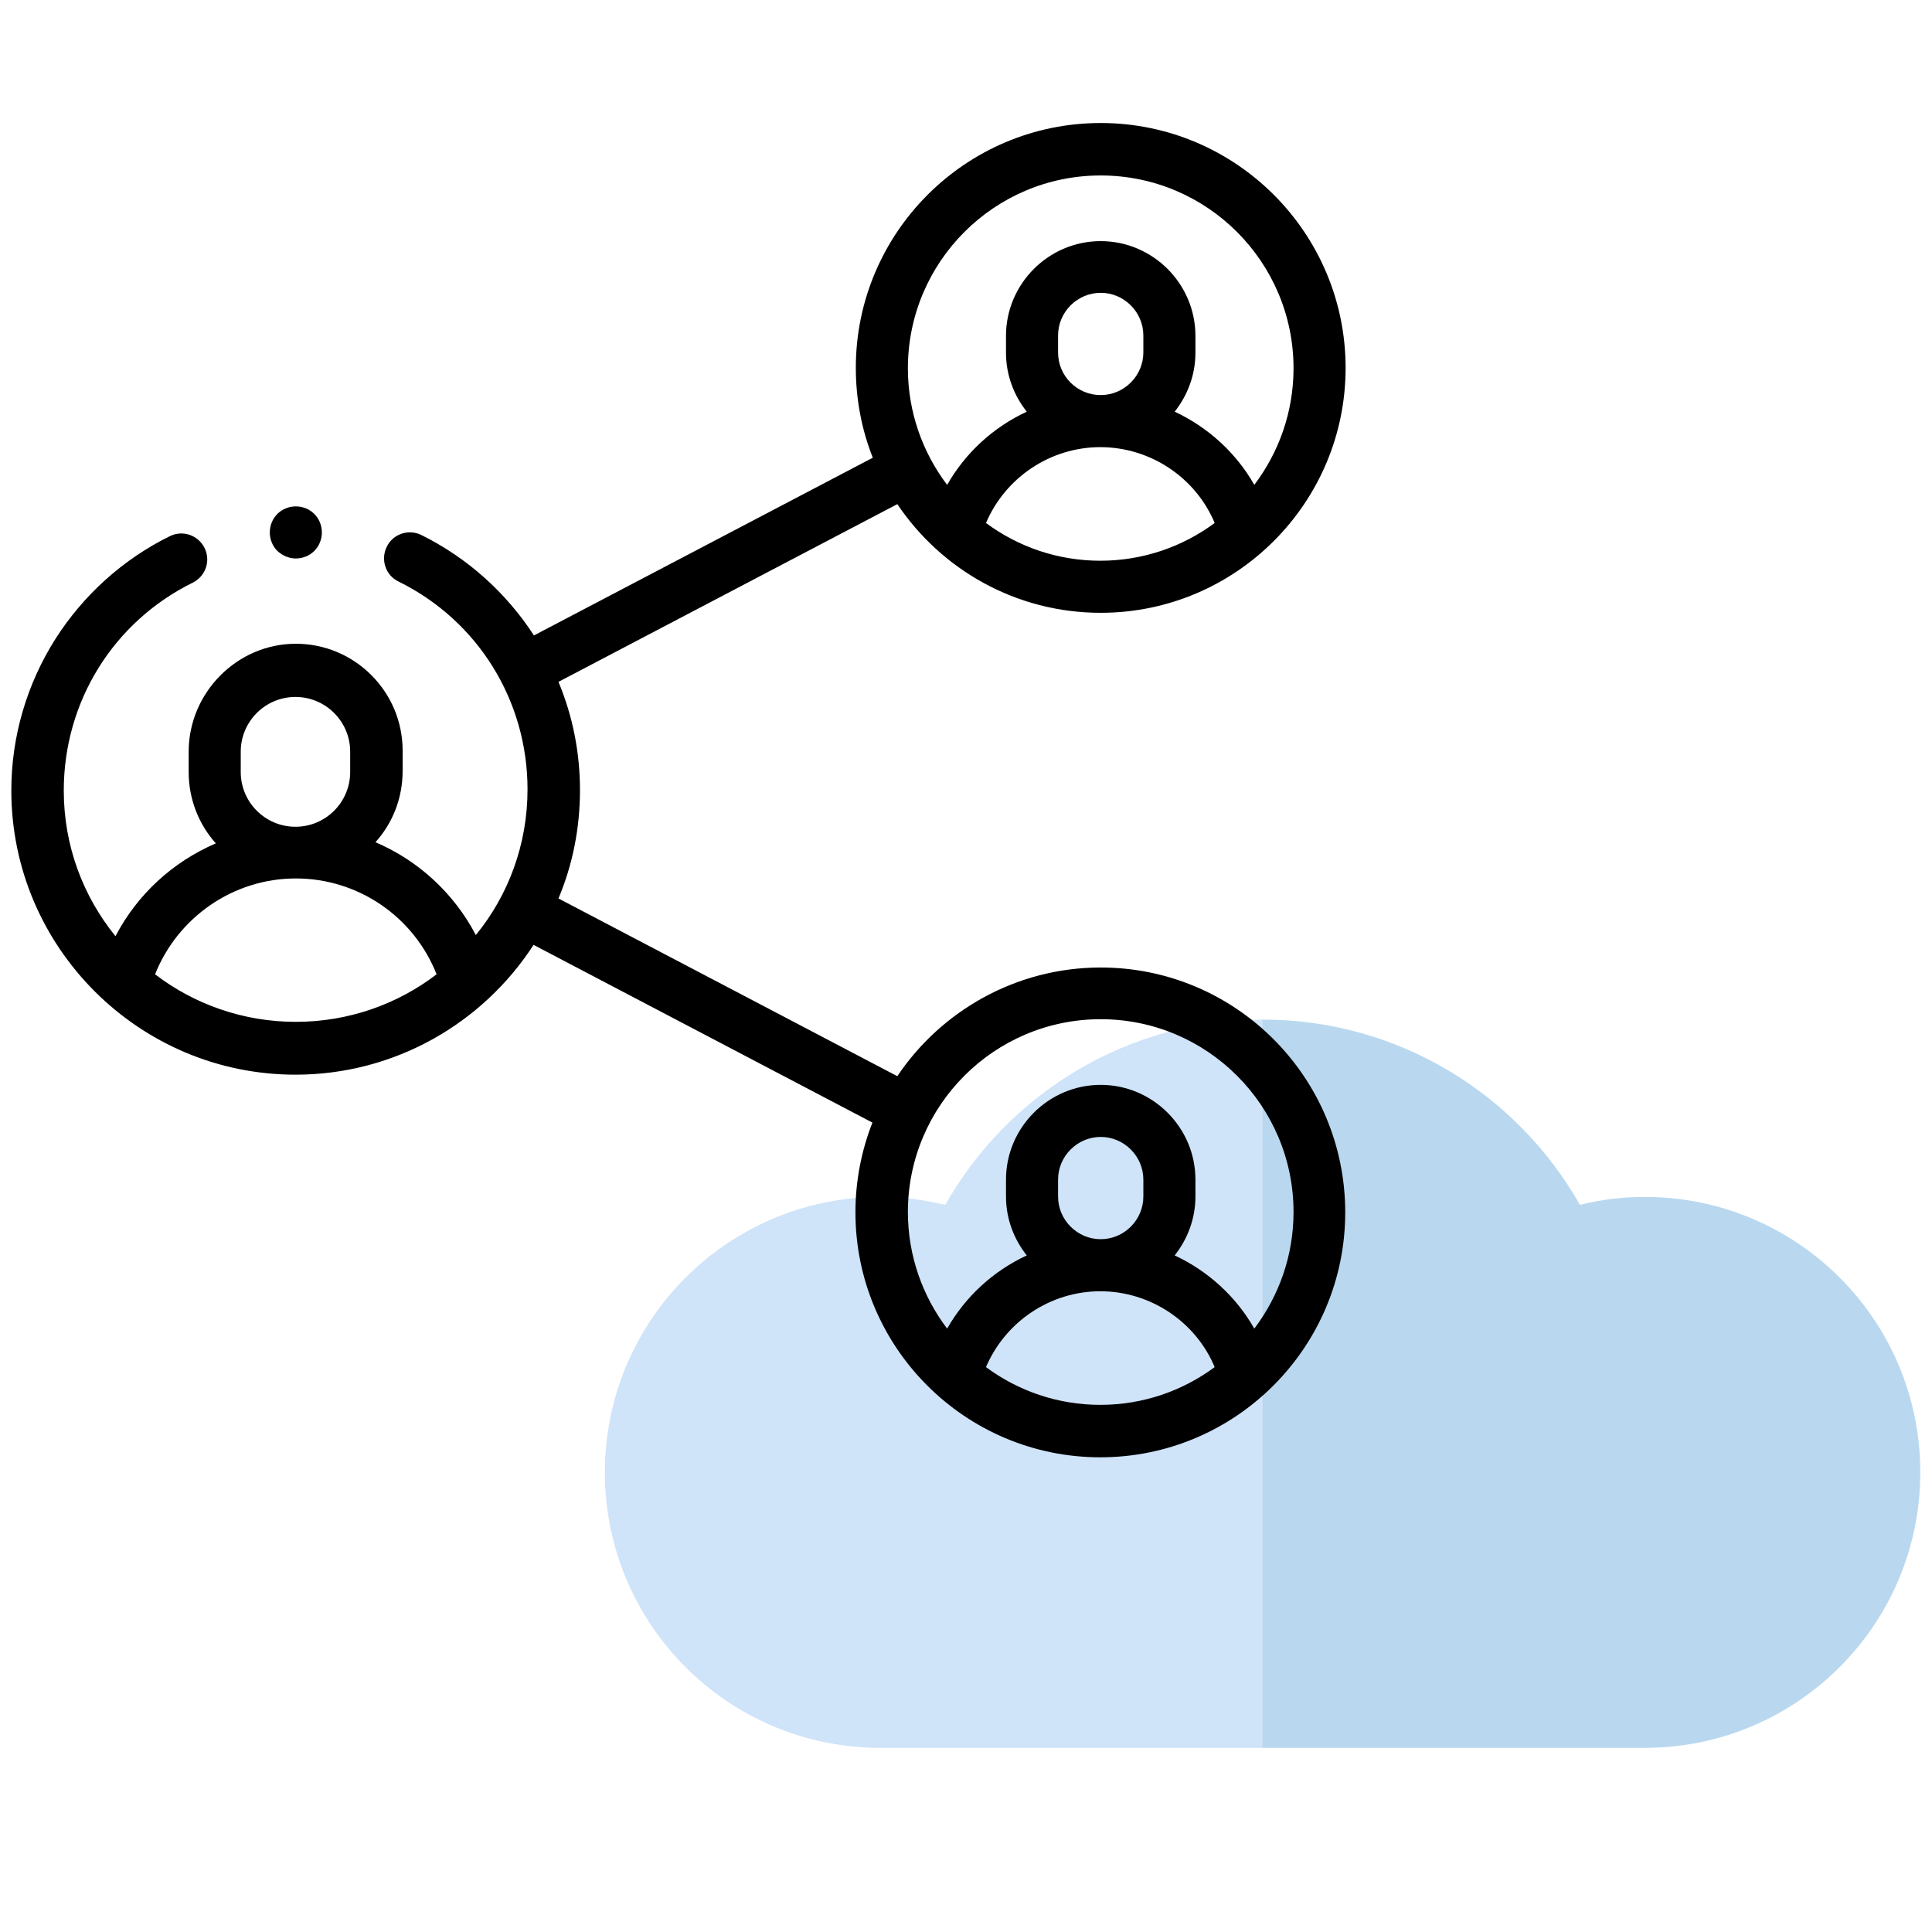 <?xml version="1.0" encoding="utf-8"?>
<!-- Generator: Adobe Illustrator 25.2.1, SVG Export Plug-In . SVG Version: 6.00 Build 0)  -->
<svg version="1.1" id="Capa_1" xmlns="http://www.w3.org/2000/svg" xmlns:xlink="http://www.w3.org/1999/xlink" x="0px" y="0px"
	 viewBox="0 0 512 512" style="enable-background:new 0 0 512 512;" xml:space="preserve">
<style type="text/css">
	.st0{fill:#CFE3F9;}
	.st1{fill:#B9D8EF;}
</style>
<g>
	<path class="st0" d="M334.6,270.2c-36.1,0-67.5,19.8-84.1,49.1c-5.5-1.3-11.3-2.1-17.2-2.1c-40.3,0-73,32.7-73,73s32.7,73,73,73
		l101.3,0l20.4-85.7L334.6,270.2C334.6,270.2,334.6,270.2,334.6,270.2z"/>
	<path class="st1" d="M435.9,317.2c-5.9,0-11.7,0.7-17.2,2.1c-16.6-29.3-48-49.1-84.1-49.1v193l101.3,0c40.3,0,73-32.7,73-73
		C508.9,349.8,476.2,317.2,435.9,317.2L435.9,317.2z"/>
</g>
<g id="XMLID_1883_">
	<g id="XMLID_543_">
		<g id="XMLID_544_">
			<path id="XMLID_546_" d="M291.7,256.4c-22.4,0-42.3,11.5-53.9,28.8l-89.8-47.1c3.7-8.8,5.7-18.5,5.7-28.7
				c0-9.9-1.9-19.6-5.7-28.7l89.8-47.1c11.7,17.4,31.5,28.8,53.9,28.8c35.8,0,64.9-29.1,64.9-64.9s-29.1-64.9-64.9-64.9
				s-64.9,29.1-64.9,64.9c0,8.4,1.6,16.5,4.5,23.8l-89.8,47.1c-7.4-11.4-17.7-20.6-29.8-26.6c-3.4-1.7-7.6-0.3-9.2,3.1
				c-1.7,3.4-0.3,7.6,3.1,9.2c21.1,10.4,34.2,31.6,34.2,55.1c0,14.6-5.1,28.1-13.7,38.6c-5.8-11.1-15.3-19.8-26.6-24.6
				c4.5-5,7.2-11.6,7.2-18.9v-5.4c0-15.6-12.7-28.3-28.3-28.3S50,183.6,50,199.2v5.4c0,7.2,2.7,13.9,7.2,18.9
				c-11.4,4.9-20.8,13.5-26.6,24.6c-8.6-10.6-13.7-24-13.7-38.6c0-23.5,13.1-44.7,34.2-55.1c3.4-1.7,4.8-5.8,3.1-9.2
				c-1.7-3.4-5.8-4.8-9.2-3.1c-12.4,6.1-22.9,15.6-30.3,27.2c-7.6,12-11.7,25.9-11.7,40.2c0,41.5,33.8,75.3,75.3,75.3
				c26.4,0,49.7-13.7,63.1-34.4l89.8,47.1c-2.9,7.4-4.5,15.4-4.5,23.8c0,35.8,29.1,64.9,64.9,64.9s64.9-29.1,64.9-64.9
				S327.5,256.4,291.7,256.4z M261.3,138.6c5.1-12,17-20.1,30.3-20.1c13.3,0,25.3,8.1,30.3,20.1c-8.5,6.3-19,10-30.3,10
				S269.8,144.9,261.3,138.6z M280.4,93.4v-4.5c0-6.2,5.1-11.3,11.3-11.3c6.2,0,11.3,5.1,11.3,11.3v4.5c0,6.2-5.1,11.3-11.3,11.3
				C285.5,104.7,280.4,99.7,280.4,93.4z M291.7,46.5c28.2,0,51.1,22.9,51.1,51.1c0,11.6-3.9,22.3-10.4,30.9
				c-4.8-8.5-12.3-15.3-21.1-19.4c3.4-4.3,5.5-9.7,5.5-15.6v-4.5c0-13.8-11.3-25.1-25.1-25.1c-13.8,0-25.1,11.3-25.1,25.1v4.5
				c0,5.9,2.1,11.3,5.5,15.6c-8.8,4.1-16.2,10.8-21.1,19.4c-6.5-8.6-10.4-19.3-10.4-30.9C240.6,69.4,263.5,46.5,291.7,46.5
				L291.7,46.5z M63.8,199.2c0-8,6.5-14.5,14.5-14.5s14.5,6.5,14.5,14.5v5.4c0,8-6.5,14.5-14.5,14.5s-14.5-6.5-14.5-14.5V199.2z
				 M41.1,258.2c6-15.1,20.7-25.4,37.3-25.4c16.6,0,31.3,10.2,37.3,25.4c-10.3,7.9-23.3,12.6-37.3,12.6
				C64.4,270.8,51.4,266.1,41.1,258.2L41.1,258.2z M261.3,362.3c5.1-12,17-20.1,30.3-20.1c13.3,0,25.3,8.1,30.3,20.1
				c-8.5,6.3-19,10-30.3,10S269.8,368.6,261.3,362.3z M280.4,317.1v-4.5c0-6.2,5.1-11.3,11.3-11.3c6.2,0,11.3,5.1,11.3,11.3v4.5
				c0,6.2-5.1,11.3-11.3,11.3C285.5,328.4,280.4,323.3,280.4,317.1z M332.4,352.1c-4.8-8.5-12.3-15.3-21.1-19.4
				c3.4-4.3,5.5-9.7,5.5-15.6v-4.5c0-13.8-11.3-25.1-25.1-25.1c-13.8,0-25.1,11.3-25.1,25.1v4.5c0,5.9,2.1,11.3,5.5,15.6
				c-8.8,4.1-16.2,10.8-21.1,19.4c-6.5-8.6-10.4-19.3-10.4-30.9c0-28.2,22.9-51.1,51.1-51.1c28.2,0,51.1,22.9,51.1,51.1
				C342.8,332.8,338.9,343.5,332.4,352.1L332.4,352.1z"/>
			<path id="XMLID_545_" d="M78.4,148c1.8,0,3.6-0.7,4.9-2c1.3-1.3,2-3.1,2-4.9c0-1.8-0.7-3.6-2-4.9c-1.3-1.3-3.1-2-4.9-2
				c-1.8,0-3.6,0.7-4.9,2c-1.3,1.3-2,3.1-2,4.9c0,1.8,0.7,3.6,2,4.9C74.8,147.2,76.5,148,78.4,148z"/>
		</g>
	</g>
</g>
</svg>

